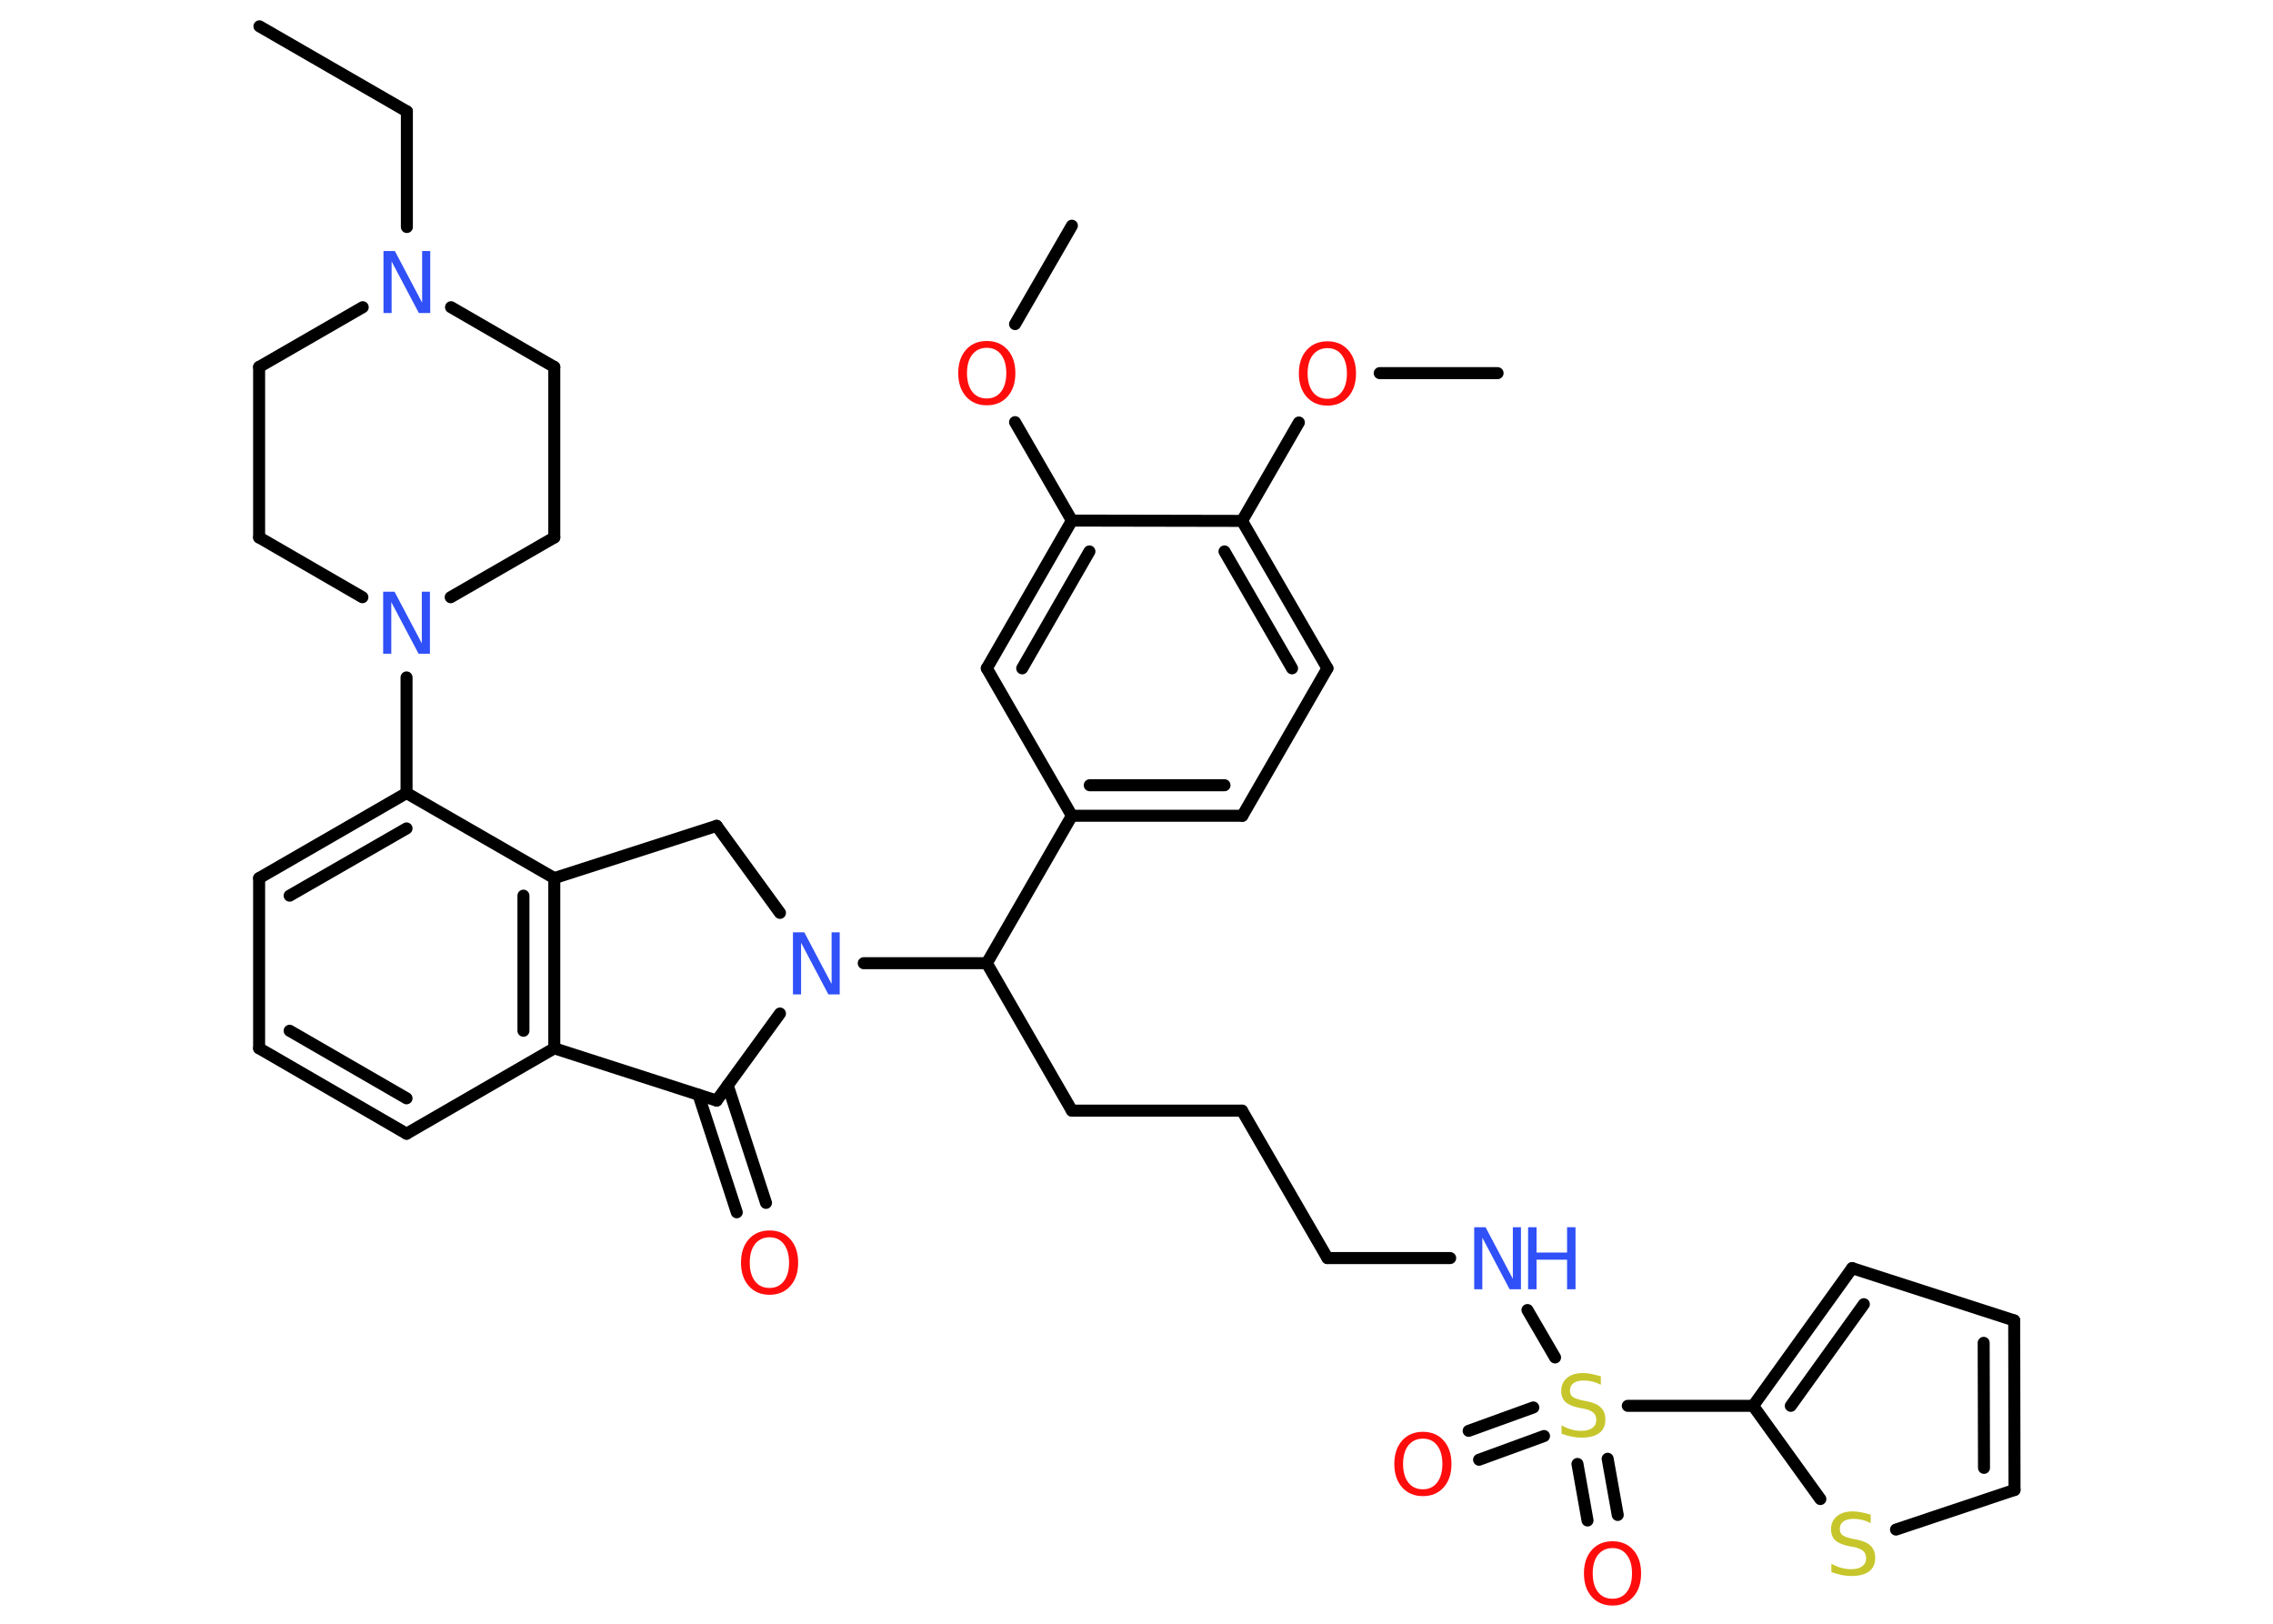 <?xml version='1.0' encoding='UTF-8'?>
<!DOCTYPE svg PUBLIC "-//W3C//DTD SVG 1.1//EN" "http://www.w3.org/Graphics/SVG/1.1/DTD/svg11.dtd">
<svg version='1.2' xmlns='http://www.w3.org/2000/svg' xmlns:xlink='http://www.w3.org/1999/xlink' width='70.0mm' height='50.0mm' viewBox='0 0 70.0 50.0'>
  <desc>Generated by the Chemistry Development Kit (http://github.com/cdk)</desc>
  <g stroke-linecap='round' stroke-linejoin='round' stroke='#000000' stroke-width='.37' fill='#FF0D0D'>
    <rect x='.0' y='.0' width='70.0' height='50.0' fill='#FFFFFF' stroke='none'/>
    <g id='mol1' class='mol'>
      <line id='mol1bnd1' class='bond' x1='7.99' y1='.81' x2='12.53' y2='3.43'/>
      <line id='mol1bnd2' class='bond' x1='12.53' y1='3.43' x2='12.53' y2='6.99'/>
      <line id='mol1bnd3' class='bond' x1='11.17' y1='9.46' x2='7.98' y2='11.3'/>
      <line id='mol1bnd4' class='bond' x1='7.98' y1='11.3' x2='7.98' y2='16.55'/>
      <line id='mol1bnd5' class='bond' x1='7.98' y1='16.55' x2='11.16' y2='18.39'/>
      <line id='mol1bnd6' class='bond' x1='12.52' y1='20.86' x2='12.52' y2='24.42'/>
      <g id='mol1bnd7' class='bond'>
        <line x1='12.52' y1='24.42' x2='7.98' y2='27.04'/>
        <line x1='12.52' y1='25.51' x2='8.92' y2='27.58'/>
      </g>
      <line id='mol1bnd8' class='bond' x1='7.98' y1='27.04' x2='7.98' y2='32.28'/>
      <g id='mol1bnd9' class='bond'>
        <line x1='7.98' y1='32.28' x2='12.52' y2='34.91'/>
        <line x1='8.92' y1='31.74' x2='12.52' y2='33.82'/>
      </g>
      <line id='mol1bnd10' class='bond' x1='12.52' y1='34.91' x2='17.07' y2='32.28'/>
      <g id='mol1bnd11' class='bond'>
        <line x1='17.07' y1='32.28' x2='17.07' y2='27.04'/>
        <line x1='16.12' y1='31.74' x2='16.12' y2='27.58'/>
      </g>
      <line id='mol1bnd12' class='bond' x1='12.52' y1='24.42' x2='17.07' y2='27.04'/>
      <line id='mol1bnd13' class='bond' x1='17.07' y1='27.04' x2='22.07' y2='25.43'/>
      <line id='mol1bnd14' class='bond' x1='22.07' y1='25.43' x2='24.02' y2='28.11'/>
      <line id='mol1bnd15' class='bond' x1='26.6' y1='29.66' x2='30.39' y2='29.66'/>
      <line id='mol1bnd16' class='bond' x1='30.39' y1='29.66' x2='33.01' y2='34.2'/>
      <line id='mol1bnd17' class='bond' x1='33.01' y1='34.2' x2='38.25' y2='34.2'/>
      <line id='mol1bnd18' class='bond' x1='38.25' y1='34.2' x2='40.88' y2='38.74'/>
      <line id='mol1bnd19' class='bond' x1='40.88' y1='38.74' x2='44.66' y2='38.74'/>
      <line id='mol1bnd20' class='bond' x1='47.04' y1='40.34' x2='47.89' y2='41.8'/>
      <g id='mol1bnd21' class='bond'>
        <line x1='47.55' y1='44.22' x2='45.55' y2='44.95'/>
        <line x1='47.22' y1='43.34' x2='45.23' y2='44.06'/>
      </g>
      <g id='mol1bnd22' class='bond'>
        <line x1='49.51' y1='44.92' x2='49.82' y2='46.65'/>
        <line x1='48.58' y1='45.08' x2='48.89' y2='46.82'/>
      </g>
      <line id='mol1bnd23' class='bond' x1='50.13' y1='43.29' x2='53.99' y2='43.29'/>
      <g id='mol1bnd24' class='bond'>
        <line x1='57.04' y1='39.05' x2='53.99' y2='43.29'/>
        <line x1='57.4' y1='40.16' x2='55.15' y2='43.29'/>
      </g>
      <line id='mol1bnd25' class='bond' x1='57.04' y1='39.05' x2='62.03' y2='40.66'/>
      <g id='mol1bnd26' class='bond'>
        <line x1='62.04' y1='45.88' x2='62.03' y2='40.66'/>
        <line x1='61.1' y1='45.2' x2='61.09' y2='41.35'/>
      </g>
      <line id='mol1bnd27' class='bond' x1='62.04' y1='45.88' x2='58.39' y2='47.1'/>
      <line id='mol1bnd28' class='bond' x1='53.99' y1='43.29' x2='56.06' y2='46.16'/>
      <line id='mol1bnd29' class='bond' x1='30.39' y1='29.66' x2='33.01' y2='25.12'/>
      <g id='mol1bnd30' class='bond'>
        <line x1='33.01' y1='25.12' x2='38.26' y2='25.12'/>
        <line x1='33.56' y1='24.18' x2='37.71' y2='24.18'/>
      </g>
      <line id='mol1bnd31' class='bond' x1='38.26' y1='25.12' x2='40.88' y2='20.58'/>
      <g id='mol1bnd32' class='bond'>
        <line x1='40.88' y1='20.58' x2='38.25' y2='16.04'/>
        <line x1='39.79' y1='20.58' x2='37.71' y2='16.98'/>
      </g>
      <line id='mol1bnd33' class='bond' x1='38.25' y1='16.04' x2='40.0' y2='13.01'/>
      <line id='mol1bnd34' class='bond' x1='42.49' y1='11.49' x2='46.12' y2='11.49'/>
      <line id='mol1bnd35' class='bond' x1='38.25' y1='16.04' x2='33.01' y2='16.03'/>
      <line id='mol1bnd36' class='bond' x1='33.01' y1='16.03' x2='31.26' y2='13.0'/>
      <line id='mol1bnd37' class='bond' x1='31.26' y1='9.98' x2='33.01' y2='6.95'/>
      <g id='mol1bnd38' class='bond'>
        <line x1='33.01' y1='16.03' x2='30.39' y2='20.58'/>
        <line x1='33.55' y1='16.98' x2='31.48' y2='20.58'/>
      </g>
      <line id='mol1bnd39' class='bond' x1='33.01' y1='25.12' x2='30.39' y2='20.58'/>
      <line id='mol1bnd40' class='bond' x1='24.02' y1='31.21' x2='22.07' y2='33.89'/>
      <line id='mol1bnd41' class='bond' x1='17.07' y1='32.28' x2='22.07' y2='33.89'/>
      <g id='mol1bnd42' class='bond'>
        <line x1='22.41' y1='33.42' x2='23.59' y2='37.04'/>
        <line x1='21.51' y1='33.71' x2='22.69' y2='37.33'/>
      </g>
      <line id='mol1bnd43' class='bond' x1='13.88' y1='18.39' x2='17.07' y2='16.55'/>
      <line id='mol1bnd44' class='bond' x1='17.07' y1='16.55' x2='17.07' y2='11.3'/>
      <line id='mol1bnd45' class='bond' x1='13.89' y1='9.46' x2='17.07' y2='11.3'/>
      <path id='mol1atm3' class='atom' d='M11.81 7.73h.35l.84 1.59v-1.59h.25v1.91h-.35l-.84 -1.59v1.59h-.25v-1.91z' stroke='none' fill='#3050F8'/>
      <path id='mol1atm6' class='atom' d='M11.8 18.22h.35l.84 1.59v-1.59h.25v1.91h-.35l-.84 -1.59v1.59h-.25v-1.91z' stroke='none' fill='#3050F8'/>
      <path id='mol1atm14' class='atom' d='M24.42 28.71h.35l.84 1.59v-1.59h.25v1.91h-.35l-.84 -1.59v1.59h-.25v-1.91z' stroke='none' fill='#3050F8'/>
      <g id='mol1atm19' class='atom'>
        <path d='M45.4 37.79h.35l.84 1.59v-1.59h.25v1.91h-.35l-.84 -1.59v1.59h-.25v-1.91z' stroke='none' fill='#3050F8'/>
        <path d='M47.06 37.79h.26v.78h.94v-.78h.26v1.91h-.26v-.91h-.94v.91h-.26v-1.91z' stroke='none' fill='#3050F8'/>
      </g>
      <path id='mol1atm20' class='atom' d='M49.3 42.39v.25q-.14 -.07 -.27 -.1q-.13 -.03 -.25 -.03q-.21 .0 -.32 .08q-.11 .08 -.11 .23q.0 .13 .08 .19q.08 .06 .29 .11l.16 .03q.29 .06 .42 .19q.14 .14 .14 .37q.0 .28 -.19 .42q-.19 .14 -.55 .14q-.14 .0 -.29 -.03q-.15 -.03 -.32 -.09v-.26q.16 .09 .31 .13q.15 .04 .3 .04q.22 .0 .34 -.09q.12 -.09 .12 -.25q.0 -.14 -.09 -.22q-.09 -.08 -.28 -.12l-.16 -.03q-.29 -.06 -.42 -.18q-.13 -.12 -.13 -.34q.0 -.25 .18 -.4q.18 -.15 .49 -.15q.13 .0 .27 .03q.14 .03 .28 .07z' stroke='none' fill='#C6C62C'/>
      <path id='mol1atm21' class='atom' d='M43.82 44.3q-.28 .0 -.45 .21q-.16 .21 -.16 .57q.0 .36 .16 .57q.16 .21 .45 .21q.28 .0 .44 -.21q.16 -.21 .16 -.57q.0 -.36 -.16 -.57q-.16 -.21 -.44 -.21zM43.82 44.09q.4 .0 .64 .27q.24 .27 .24 .72q.0 .45 -.24 .72q-.24 .27 -.64 .27q-.4 .0 -.64 -.27q-.24 -.27 -.24 -.72q.0 -.45 .24 -.72q.24 -.27 .64 -.27z' stroke='none'/>
      <path id='mol1atm22' class='atom' d='M49.66 47.67q-.28 .0 -.45 .21q-.16 .21 -.16 .57q.0 .36 .16 .57q.16 .21 .45 .21q.28 .0 .44 -.21q.16 -.21 .16 -.57q.0 -.36 -.16 -.57q-.16 -.21 -.44 -.21zM49.66 47.46q.4 .0 .64 .27q.24 .27 .24 .72q.0 .45 -.24 .72q-.24 .27 -.64 .27q-.4 .0 -.64 -.27q-.24 -.27 -.24 -.72q.0 -.45 .24 -.72q.24 -.27 .64 -.27z' stroke='none'/>
      <path id='mol1atm27' class='atom' d='M57.61 46.65v.25q-.14 -.07 -.27 -.1q-.13 -.03 -.25 -.03q-.21 .0 -.32 .08q-.11 .08 -.11 .23q.0 .13 .08 .19q.08 .06 .29 .11l.16 .03q.29 .06 .42 .19q.14 .14 .14 .37q.0 .28 -.19 .42q-.19 .14 -.55 .14q-.14 .0 -.29 -.03q-.15 -.03 -.32 -.09v-.26q.16 .09 .31 .13q.15 .04 .3 .04q.22 .0 .34 -.09q.12 -.09 .12 -.25q.0 -.14 -.09 -.22q-.09 -.08 -.28 -.12l-.16 -.03q-.29 -.06 -.42 -.18q-.13 -.12 -.13 -.34q.0 -.25 .18 -.4q.18 -.15 .49 -.15q.13 .0 .27 .03q.14 .03 .28 .07z' stroke='none' fill='#C6C62C'/>
      <path id='mol1atm32' class='atom' d='M40.88 10.72q-.28 .0 -.45 .21q-.16 .21 -.16 .57q.0 .36 .16 .57q.16 .21 .45 .21q.28 .0 .44 -.21q.16 -.21 .16 -.57q.0 -.36 -.16 -.57q-.16 -.21 -.44 -.21zM40.88 10.51q.4 .0 .64 .27q.24 .27 .24 .72q.0 .45 -.24 .72q-.24 .27 -.64 .27q-.4 .0 -.64 -.27q-.24 -.27 -.24 -.72q.0 -.45 .24 -.72q.24 -.27 .64 -.27z' stroke='none'/>
      <path id='mol1atm35' class='atom' d='M30.39 10.71q-.28 .0 -.45 .21q-.16 .21 -.16 .57q.0 .36 .16 .57q.16 .21 .45 .21q.28 .0 .44 -.21q.16 -.21 .16 -.57q.0 -.36 -.16 -.57q-.16 -.21 -.44 -.21zM30.39 10.5q.4 .0 .64 .27q.24 .27 .24 .72q.0 .45 -.24 .72q-.24 .27 -.64 .27q-.4 .0 -.64 -.27q-.24 -.27 -.24 -.72q.0 -.45 .24 -.72q.24 -.27 .64 -.27z' stroke='none'/>
      <path id='mol1atm39' class='atom' d='M23.7 38.1q-.28 .0 -.45 .21q-.16 .21 -.16 .57q.0 .36 .16 .57q.16 .21 .45 .21q.28 .0 .44 -.21q.16 -.21 .16 -.57q.0 -.36 -.16 -.57q-.16 -.21 -.44 -.21zM23.7 37.89q.4 .0 .64 .27q.24 .27 .24 .72q.0 .45 -.24 .72q-.24 .27 -.64 .27q-.4 .0 -.64 -.27q-.24 -.27 -.24 -.72q.0 -.45 .24 -.72q.24 -.27 .64 -.27z' stroke='none'/>
    </g>
  </g>
</svg>
